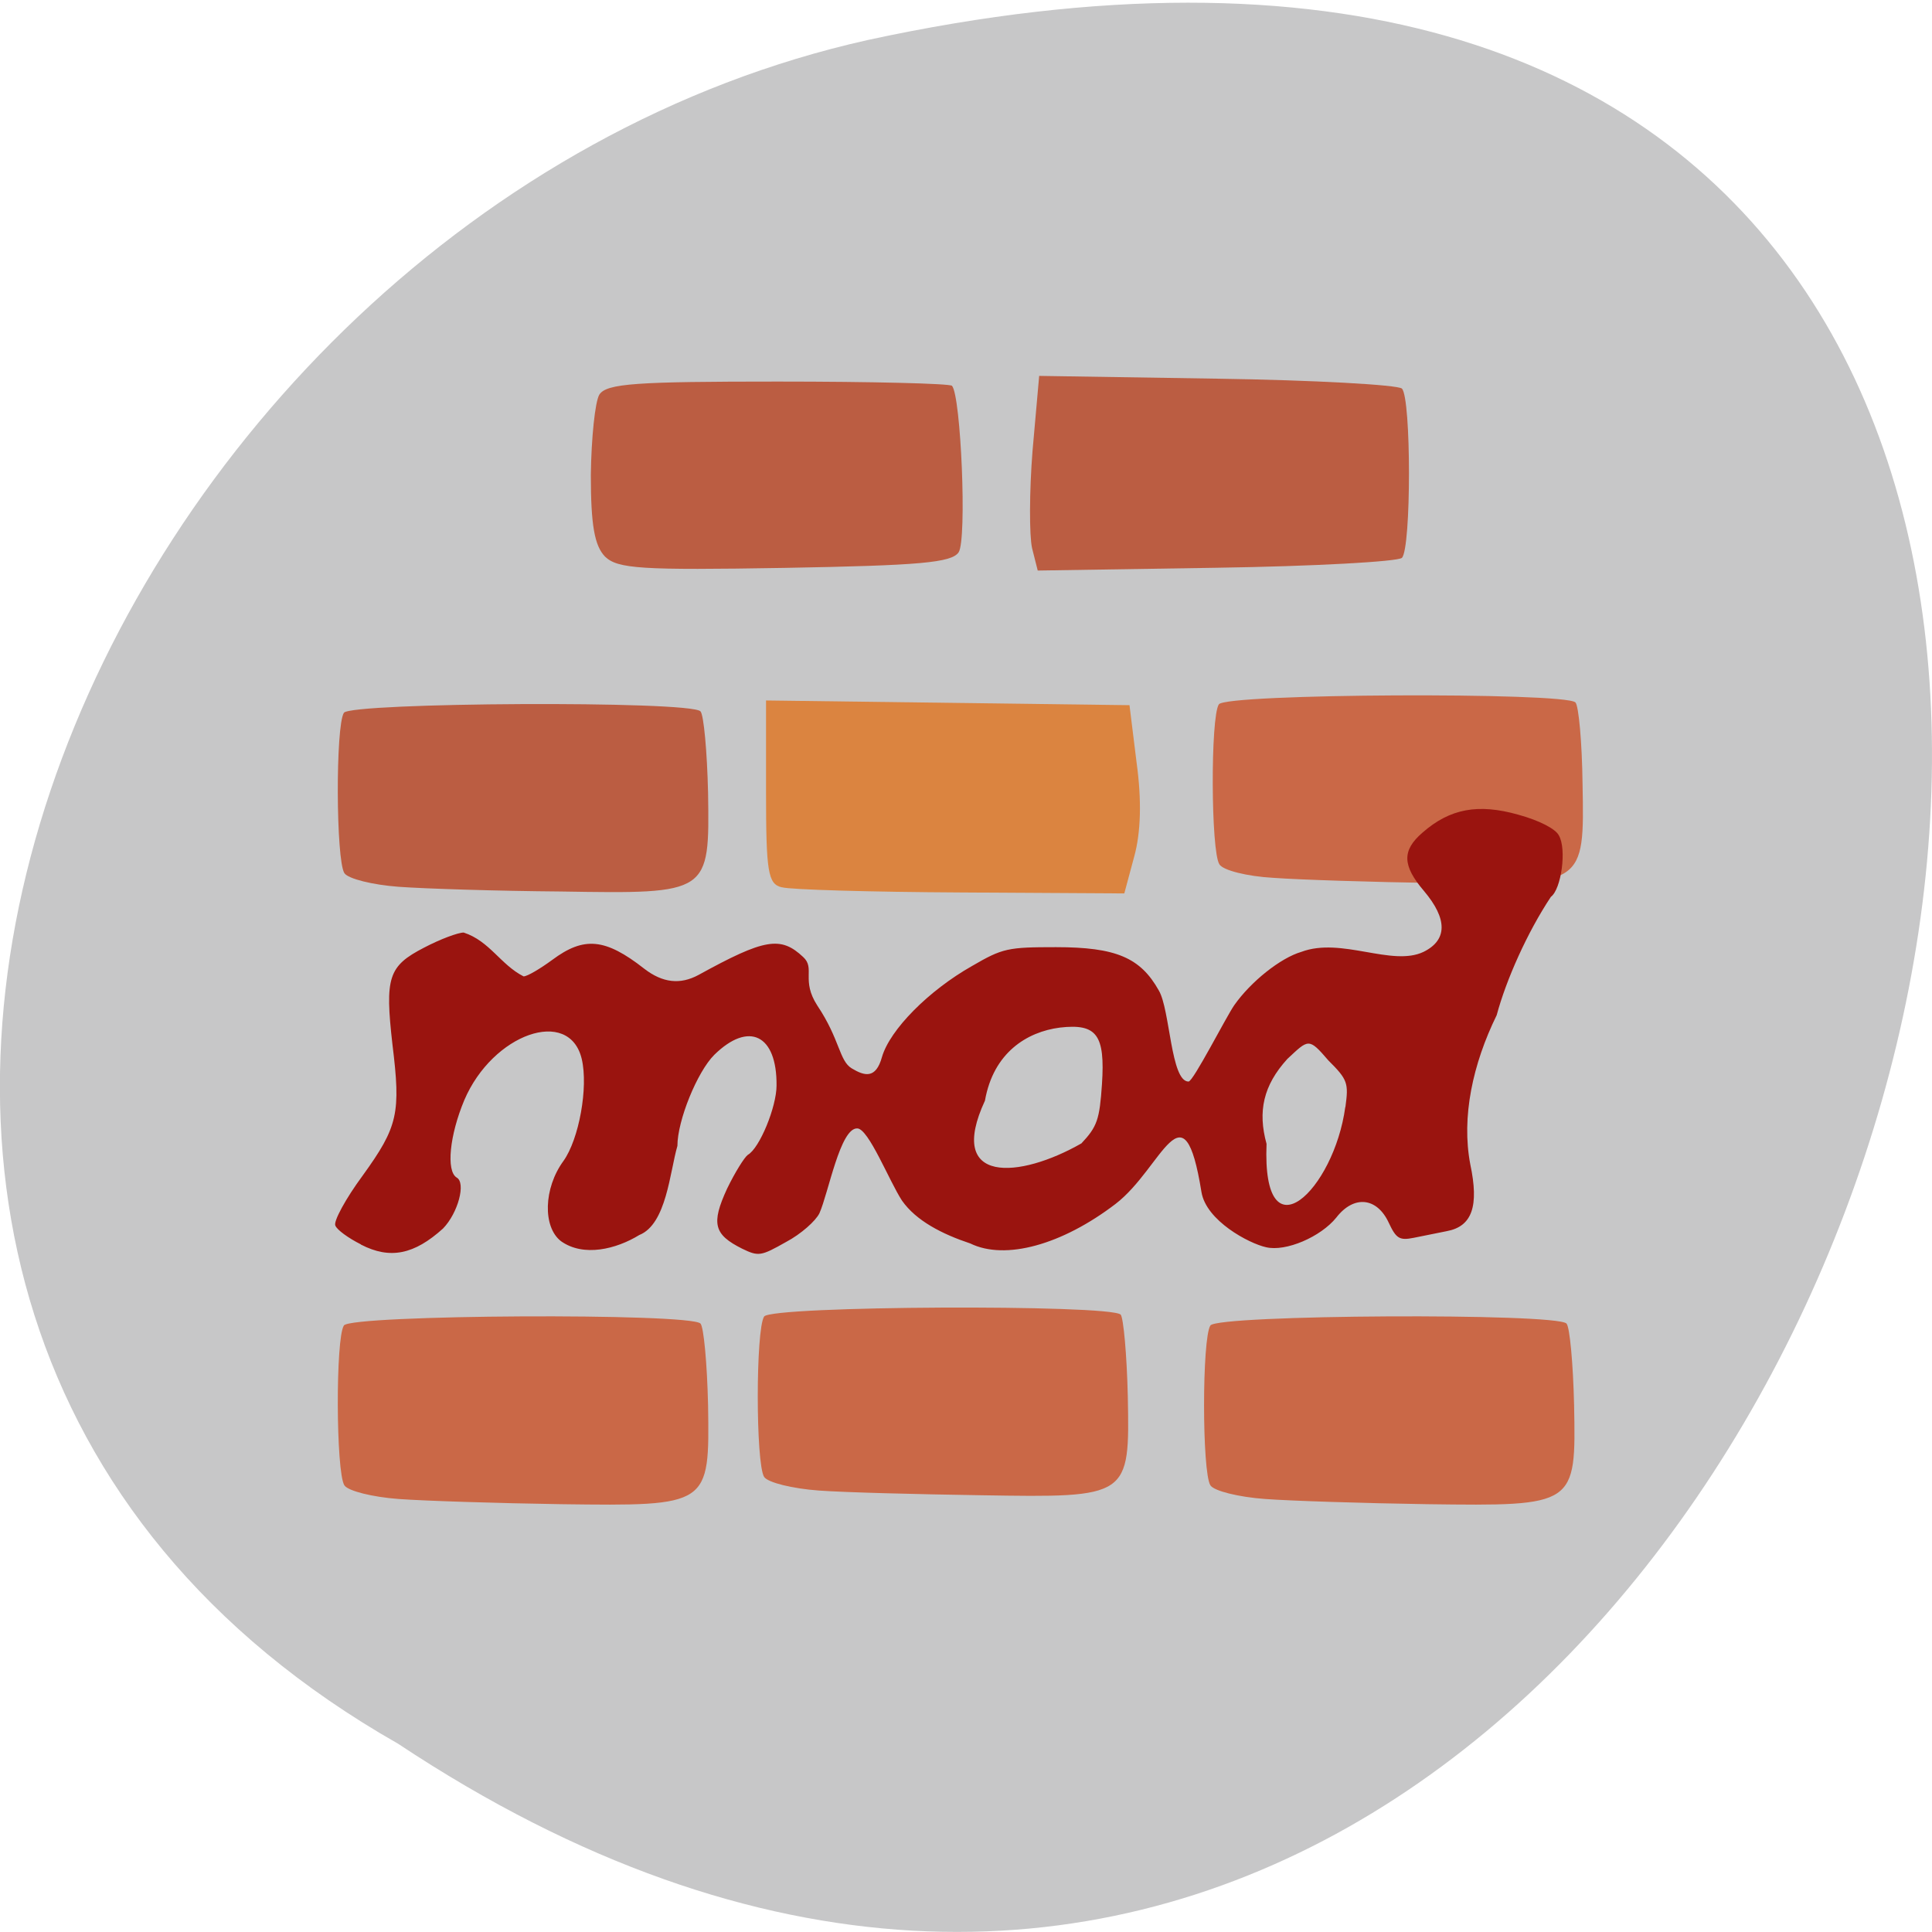 <svg xmlns="http://www.w3.org/2000/svg" viewBox="0 0 16 16"><path d="m 3.297 14.441 c 12.03 7.984 19.438 -17.477 3.891 -14.11 c -6.43 1.434 -10.328 10.445 -3.891 14.11" fill="#c7c7c8"/><g fill="#bb5d42"><path d="m 5.01 4.609 c -0.086 -0.09 -0.117 -0.258 -0.117 -0.676 c 0.004 -0.305 0.035 -0.605 0.07 -0.664 c 0.059 -0.094 0.305 -0.109 1.48 -0.109 c 0.773 0 1.422 0.016 1.441 0.035 c 0.074 0.082 0.125 1.273 0.055 1.379 c -0.059 0.086 -0.32 0.109 -1.441 0.129 c -1.188 0.02 -1.383 0.008 -1.488 -0.094"/><path d="m 8.547 4.539 c -0.023 -0.105 -0.023 -0.465 0.004 -0.805 l 0.055 -0.621 l 1.469 0.023 c 0.813 0.012 1.5 0.051 1.535 0.082 c 0.078 0.078 0.078 1.324 0 1.402 c -0.035 0.031 -0.727 0.07 -1.539 0.082 l -1.477 0.023"/><path d="m 3.301 7.344 c -0.215 -0.016 -0.418 -0.066 -0.449 -0.113 c -0.07 -0.109 -0.074 -1.219 -0.004 -1.328 c 0.059 -0.086 2.867 -0.102 2.953 -0.012 c 0.027 0.027 0.055 0.332 0.063 0.676 c 0.012 0.836 0.016 0.836 -1.219 0.816 c -0.52 -0.004 -1.125 -0.023 -1.344 -0.039"/></g><path d="m 6.473 7.348 c -0.113 -0.027 -0.129 -0.129 -0.129 -0.789 v -0.758 l 3.01 0.039 l 0.059 0.477 c 0.043 0.313 0.035 0.578 -0.02 0.777 l -0.082 0.305 l -1.355 -0.008 c -0.746 -0.004 -1.414 -0.023 -1.48 -0.043" fill="#db8440"/><g fill="#ca6847"><path d="m 6.781 12.344 c -0.219 -0.016 -0.422 -0.066 -0.453 -0.113 c -0.07 -0.113 -0.07 -1.219 0 -1.328 c 0.059 -0.09 2.863 -0.102 2.953 -0.016 c 0.023 0.027 0.051 0.332 0.059 0.676 c 0.016 0.84 0.016 0.84 -1.215 0.82 c -0.523 -0.008 -1.125 -0.023 -1.344 -0.039"/><path d="m 10.477 12.414 c -0.219 -0.016 -0.422 -0.066 -0.453 -0.113 c -0.07 -0.109 -0.07 -1.219 0 -1.324 c 0.059 -0.09 2.863 -0.105 2.949 -0.016 c 0.027 0.027 0.055 0.332 0.063 0.676 c 0.016 0.836 0.016 0.836 -1.219 0.82 c -0.52 -0.008 -1.121 -0.027 -1.34 -0.043"/><path d="m 10.547 7.27 c -0.219 -0.012 -0.422 -0.063 -0.449 -0.113 c -0.07 -0.109 -0.074 -1.219 -0.004 -1.324 c 0.059 -0.09 2.863 -0.102 2.953 -0.016 c 0.027 0.027 0.055 0.332 0.059 0.676 c 0.016 0.84 0.016 0.836 -1.215 0.82 c -0.52 -0.008 -1.125 -0.027 -1.344 -0.043"/><path d="m 3.301 12.414 c -0.215 -0.016 -0.418 -0.066 -0.449 -0.113 c -0.07 -0.109 -0.074 -1.219 -0.004 -1.324 c 0.059 -0.09 2.867 -0.105 2.953 -0.016 c 0.027 0.027 0.055 0.332 0.063 0.676 c 0.012 0.836 0.016 0.836 -1.219 0.82 c -0.52 -0.008 -1.125 -0.027 -1.344 -0.043"/></g><path d="m 2.988 10.305 c -0.102 -0.051 -0.199 -0.121 -0.211 -0.156 c -0.016 -0.035 0.086 -0.223 0.227 -0.414 c 0.293 -0.406 0.316 -0.516 0.246 -1.086 c -0.063 -0.555 -0.035 -0.648 0.262 -0.801 c 0.133 -0.07 0.281 -0.125 0.328 -0.125 c 0.215 0.07 0.305 0.266 0.496 0.363 c 0.031 0 0.137 -0.063 0.238 -0.137 c 0.262 -0.195 0.438 -0.18 0.762 0.074 c 0.152 0.117 0.297 0.133 0.449 0.051 c 0.547 -0.301 0.68 -0.324 0.867 -0.148 c 0.102 0.094 -0.02 0.191 0.117 0.402 c 0.188 0.281 0.18 0.457 0.285 0.52 c 0.105 0.063 0.199 0.09 0.25 -0.094 c 0.066 -0.227 0.387 -0.551 0.746 -0.754 c 0.254 -0.148 0.297 -0.156 0.695 -0.156 c 0.496 0 0.699 0.086 0.852 0.359 c 0.094 0.16 0.098 0.754 0.246 0.754 c 0.039 0 0.313 -0.539 0.379 -0.633 c 0.137 -0.195 0.383 -0.391 0.555 -0.441 c 0.332 -0.125 0.75 0.125 1.012 0 c 0.199 -0.098 0.199 -0.273 0.004 -0.504 c -0.18 -0.211 -0.184 -0.336 -0.012 -0.484 c 0.227 -0.199 0.461 -0.242 0.793 -0.148 c 0.172 0.047 0.309 0.117 0.336 0.172 c 0.066 0.113 0.02 0.445 -0.066 0.508 c -0.195 0.293 -0.371 0.688 -0.449 0.98 c -0.199 0.406 -0.293 0.844 -0.219 1.234 c 0.074 0.348 0.016 0.516 -0.195 0.555 c -0.074 0.016 -0.199 0.039 -0.273 0.055 c -0.117 0.023 -0.145 0.008 -0.207 -0.125 c -0.098 -0.211 -0.289 -0.23 -0.434 -0.043 c -0.129 0.16 -0.418 0.285 -0.582 0.246 c -0.141 -0.031 -0.496 -0.219 -0.535 -0.457 c -0.148 -0.918 -0.32 -0.203 -0.711 0.098 c -0.445 0.34 -0.914 0.469 -1.203 0.328 c -0.234 -0.078 -0.449 -0.188 -0.566 -0.355 c -0.105 -0.16 -0.277 -0.598 -0.371 -0.598 c -0.141 -0.004 -0.238 0.535 -0.313 0.703 c -0.031 0.063 -0.152 0.172 -0.277 0.238 c -0.207 0.117 -0.227 0.121 -0.363 0.055 c -0.234 -0.117 -0.258 -0.207 -0.125 -0.496 c 0.066 -0.137 0.145 -0.262 0.172 -0.281 c 0.098 -0.055 0.238 -0.398 0.238 -0.574 c 0.004 -0.422 -0.23 -0.535 -0.516 -0.254 c -0.141 0.141 -0.305 0.543 -0.305 0.754 c -0.063 0.215 -0.09 0.648 -0.316 0.738 c -0.191 0.117 -0.461 0.184 -0.648 0.051 c -0.152 -0.117 -0.145 -0.438 0.02 -0.664 c 0.129 -0.18 0.207 -0.609 0.152 -0.844 c -0.102 -0.434 -0.738 -0.211 -0.973 0.34 c -0.121 0.289 -0.152 0.586 -0.063 0.641 c 0.078 0.043 0.012 0.293 -0.113 0.422 c -0.238 0.215 -0.438 0.258 -0.68 0.133 m 5.965 -0.836 c 0.133 -0.141 0.152 -0.199 0.172 -0.492 c 0.027 -0.41 -0.043 -0.504 -0.348 -0.469 c -0.273 0.035 -0.551 0.207 -0.621 0.605 c -0.324 0.699 0.289 0.645 0.797 0.355 m 2.188 -0.301 c 0.027 -0.199 0.02 -0.227 -0.141 -0.387 c -0.164 -0.191 -0.164 -0.176 -0.34 -0.012 c -0.199 0.219 -0.246 0.434 -0.172 0.703 c -0.039 0.957 0.559 0.383 0.652 -0.305" fill="#9a140f"/></svg>